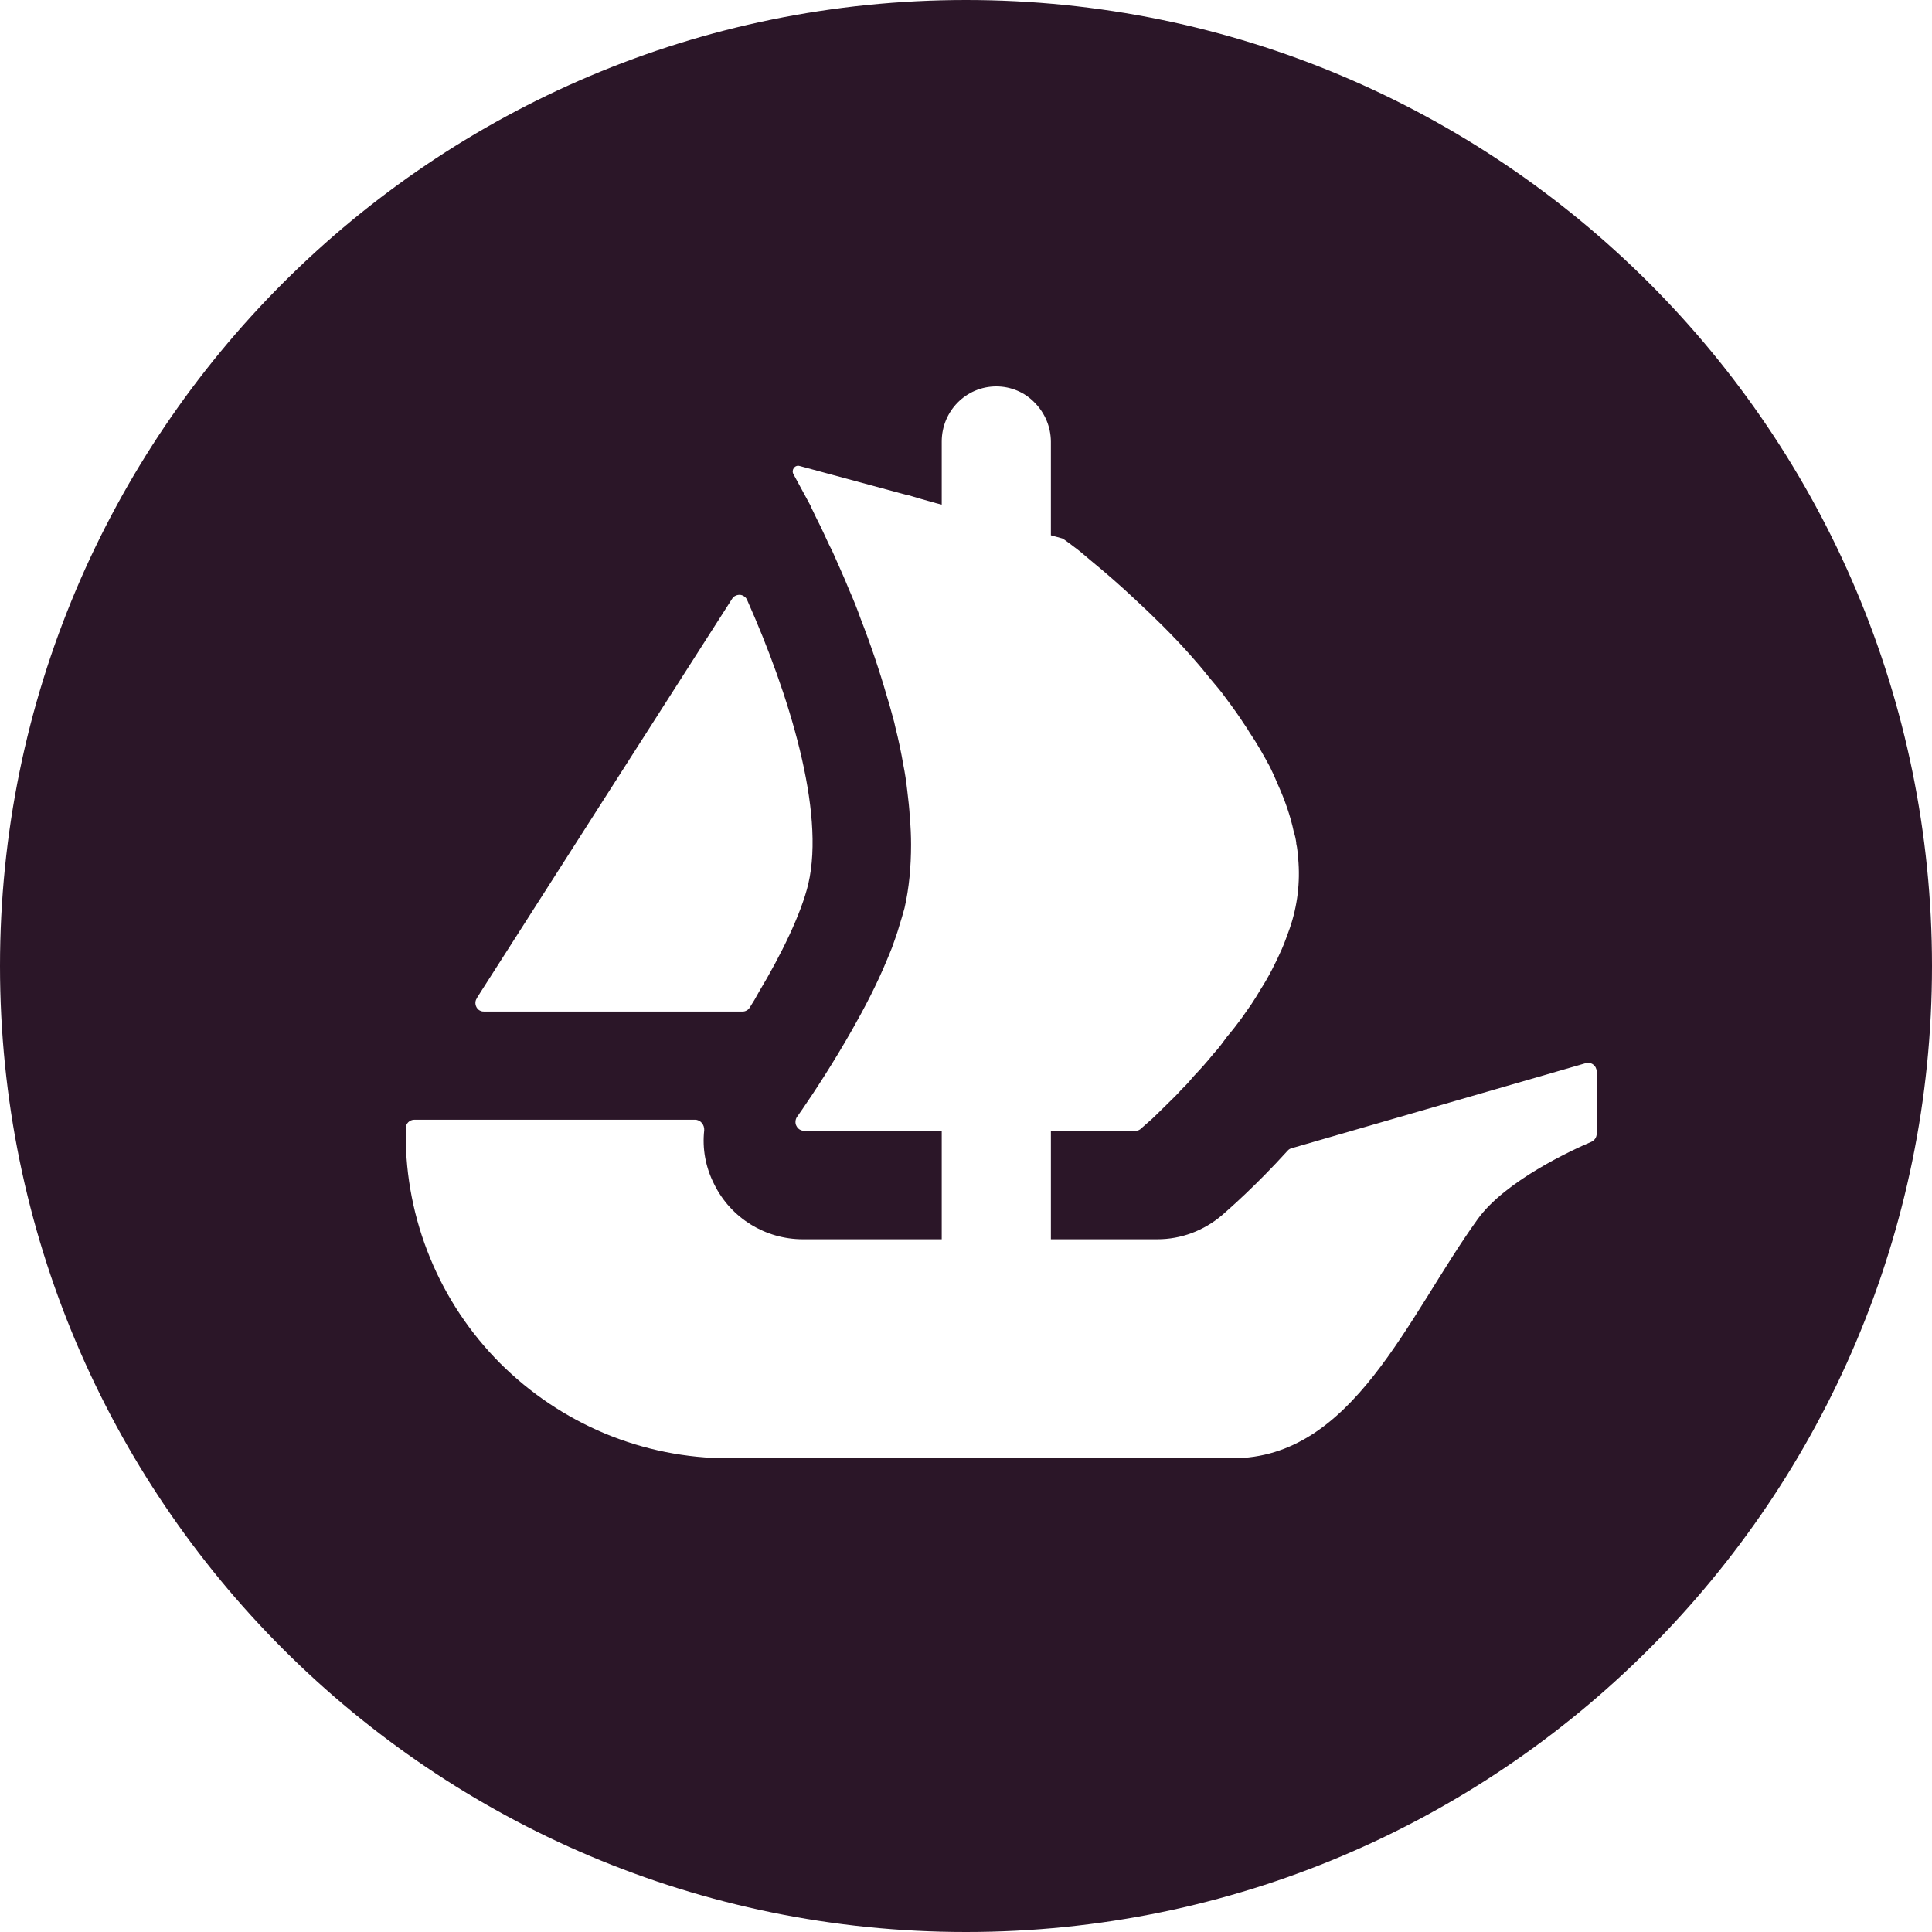 <svg width="16" height="16" viewBox="0 0 16 16" fill="none"
  xmlns="http://www.w3.org/2000/svg">
  <path d="M8 0C3.583 0 0 3.583 0 8C0 12.417 3.583 16 8 16C12.417 16 16 12.417 16 8C16 3.583 12.419 0 8 0ZM3.947 8.269L3.981 8.215L6.063 4.959C6.07 4.948 6.079 4.939 6.091 4.934C6.102 4.928 6.115 4.926 6.128 4.926C6.141 4.927 6.153 4.932 6.163 4.939C6.174 4.946 6.182 4.956 6.187 4.968C6.534 5.747 6.835 6.717 6.694 7.32C6.635 7.568 6.471 7.904 6.285 8.215C6.261 8.26 6.235 8.304 6.207 8.347C6.2 8.357 6.191 8.365 6.18 8.37C6.17 8.375 6.158 8.378 6.147 8.377H4.009C3.996 8.378 3.983 8.374 3.972 8.368C3.961 8.362 3.952 8.352 3.946 8.341C3.94 8.33 3.937 8.317 3.937 8.305C3.937 8.292 3.941 8.279 3.948 8.269H3.947ZM13.223 9.389C13.223 9.403 13.219 9.417 13.211 9.429C13.203 9.441 13.192 9.45 13.179 9.456C13.017 9.525 12.466 9.779 12.237 10.097C11.651 10.912 11.205 12.077 10.205 12.077H6.035C5.683 12.077 5.335 12.007 5.01 11.872C4.685 11.736 4.39 11.538 4.141 11.289C3.893 11.04 3.696 10.744 3.562 10.418C3.428 10.093 3.359 9.744 3.36 9.392V9.344C3.36 9.305 3.392 9.273 3.432 9.273H5.755C5.802 9.273 5.835 9.315 5.832 9.361C5.815 9.512 5.843 9.667 5.915 9.808C6.053 10.088 6.339 10.263 6.648 10.263H7.799V9.365H6.66C6.647 9.365 6.634 9.361 6.622 9.354C6.611 9.347 6.602 9.337 6.596 9.325C6.589 9.313 6.587 9.3 6.588 9.286C6.589 9.273 6.593 9.26 6.601 9.249L6.643 9.189C6.749 9.035 6.903 8.799 7.057 8.528C7.161 8.345 7.262 8.151 7.343 7.955C7.359 7.92 7.372 7.883 7.387 7.848C7.409 7.785 7.431 7.727 7.447 7.669C7.463 7.619 7.477 7.57 7.491 7.52C7.529 7.353 7.545 7.177 7.545 6.995C7.545 6.923 7.542 6.848 7.535 6.777C7.532 6.699 7.522 6.621 7.513 6.543C7.505 6.473 7.495 6.403 7.481 6.335C7.463 6.23 7.441 6.126 7.415 6.023L7.406 5.983C7.386 5.911 7.369 5.843 7.346 5.771C7.283 5.552 7.21 5.336 7.127 5.123C7.099 5.043 7.067 4.964 7.033 4.887C6.985 4.768 6.935 4.661 6.891 4.56C6.868 4.517 6.848 4.473 6.828 4.429C6.806 4.381 6.783 4.333 6.759 4.287C6.743 4.251 6.724 4.217 6.711 4.185L6.571 3.927C6.551 3.891 6.583 3.848 6.622 3.859L7.502 4.097H7.509L7.624 4.131L7.752 4.167L7.799 4.179V3.657C7.799 3.405 8 3.2 8.251 3.2C8.311 3.2 8.369 3.212 8.424 3.235C8.479 3.258 8.528 3.292 8.569 3.335C8.654 3.421 8.702 3.536 8.703 3.657V4.433L8.797 4.459C8.803 4.463 8.811 4.466 8.817 4.471C8.84 4.487 8.873 4.512 8.915 4.544C8.949 4.569 8.984 4.601 9.025 4.635C9.157 4.743 9.285 4.855 9.408 4.971C9.551 5.104 9.711 5.259 9.864 5.432C9.907 5.481 9.949 5.529 9.992 5.583C10.033 5.635 10.08 5.687 10.119 5.737C10.171 5.807 10.225 5.879 10.275 5.953C10.297 5.989 10.325 6.025 10.345 6.061C10.409 6.155 10.464 6.253 10.517 6.351C10.539 6.395 10.561 6.445 10.581 6.493C10.64 6.624 10.687 6.757 10.715 6.891C10.725 6.92 10.731 6.949 10.735 6.979V6.986C10.744 7.024 10.747 7.066 10.751 7.109C10.769 7.306 10.745 7.504 10.68 7.691C10.659 7.747 10.64 7.805 10.615 7.861C10.565 7.974 10.507 8.089 10.439 8.195C10.416 8.235 10.389 8.277 10.363 8.317C10.335 8.359 10.304 8.399 10.279 8.437C10.242 8.487 10.204 8.536 10.163 8.584C10.128 8.632 10.093 8.68 10.053 8.723C9.999 8.789 9.946 8.85 9.889 8.909C9.857 8.947 9.823 8.987 9.785 9.022C9.751 9.062 9.713 9.097 9.681 9.129C9.625 9.185 9.581 9.227 9.543 9.264L9.451 9.345C9.439 9.358 9.421 9.365 9.403 9.365H8.703V10.263H9.584C9.781 10.263 9.968 10.193 10.12 10.064C10.171 10.019 10.397 9.824 10.664 9.529C10.673 9.519 10.684 9.512 10.697 9.509L13.131 8.805C13.141 8.802 13.153 8.801 13.164 8.803C13.175 8.805 13.185 8.809 13.194 8.816C13.203 8.823 13.21 8.831 13.215 8.841C13.22 8.851 13.223 8.862 13.223 8.873V9.389Z" fill="#2B1628"/>
</svg>
